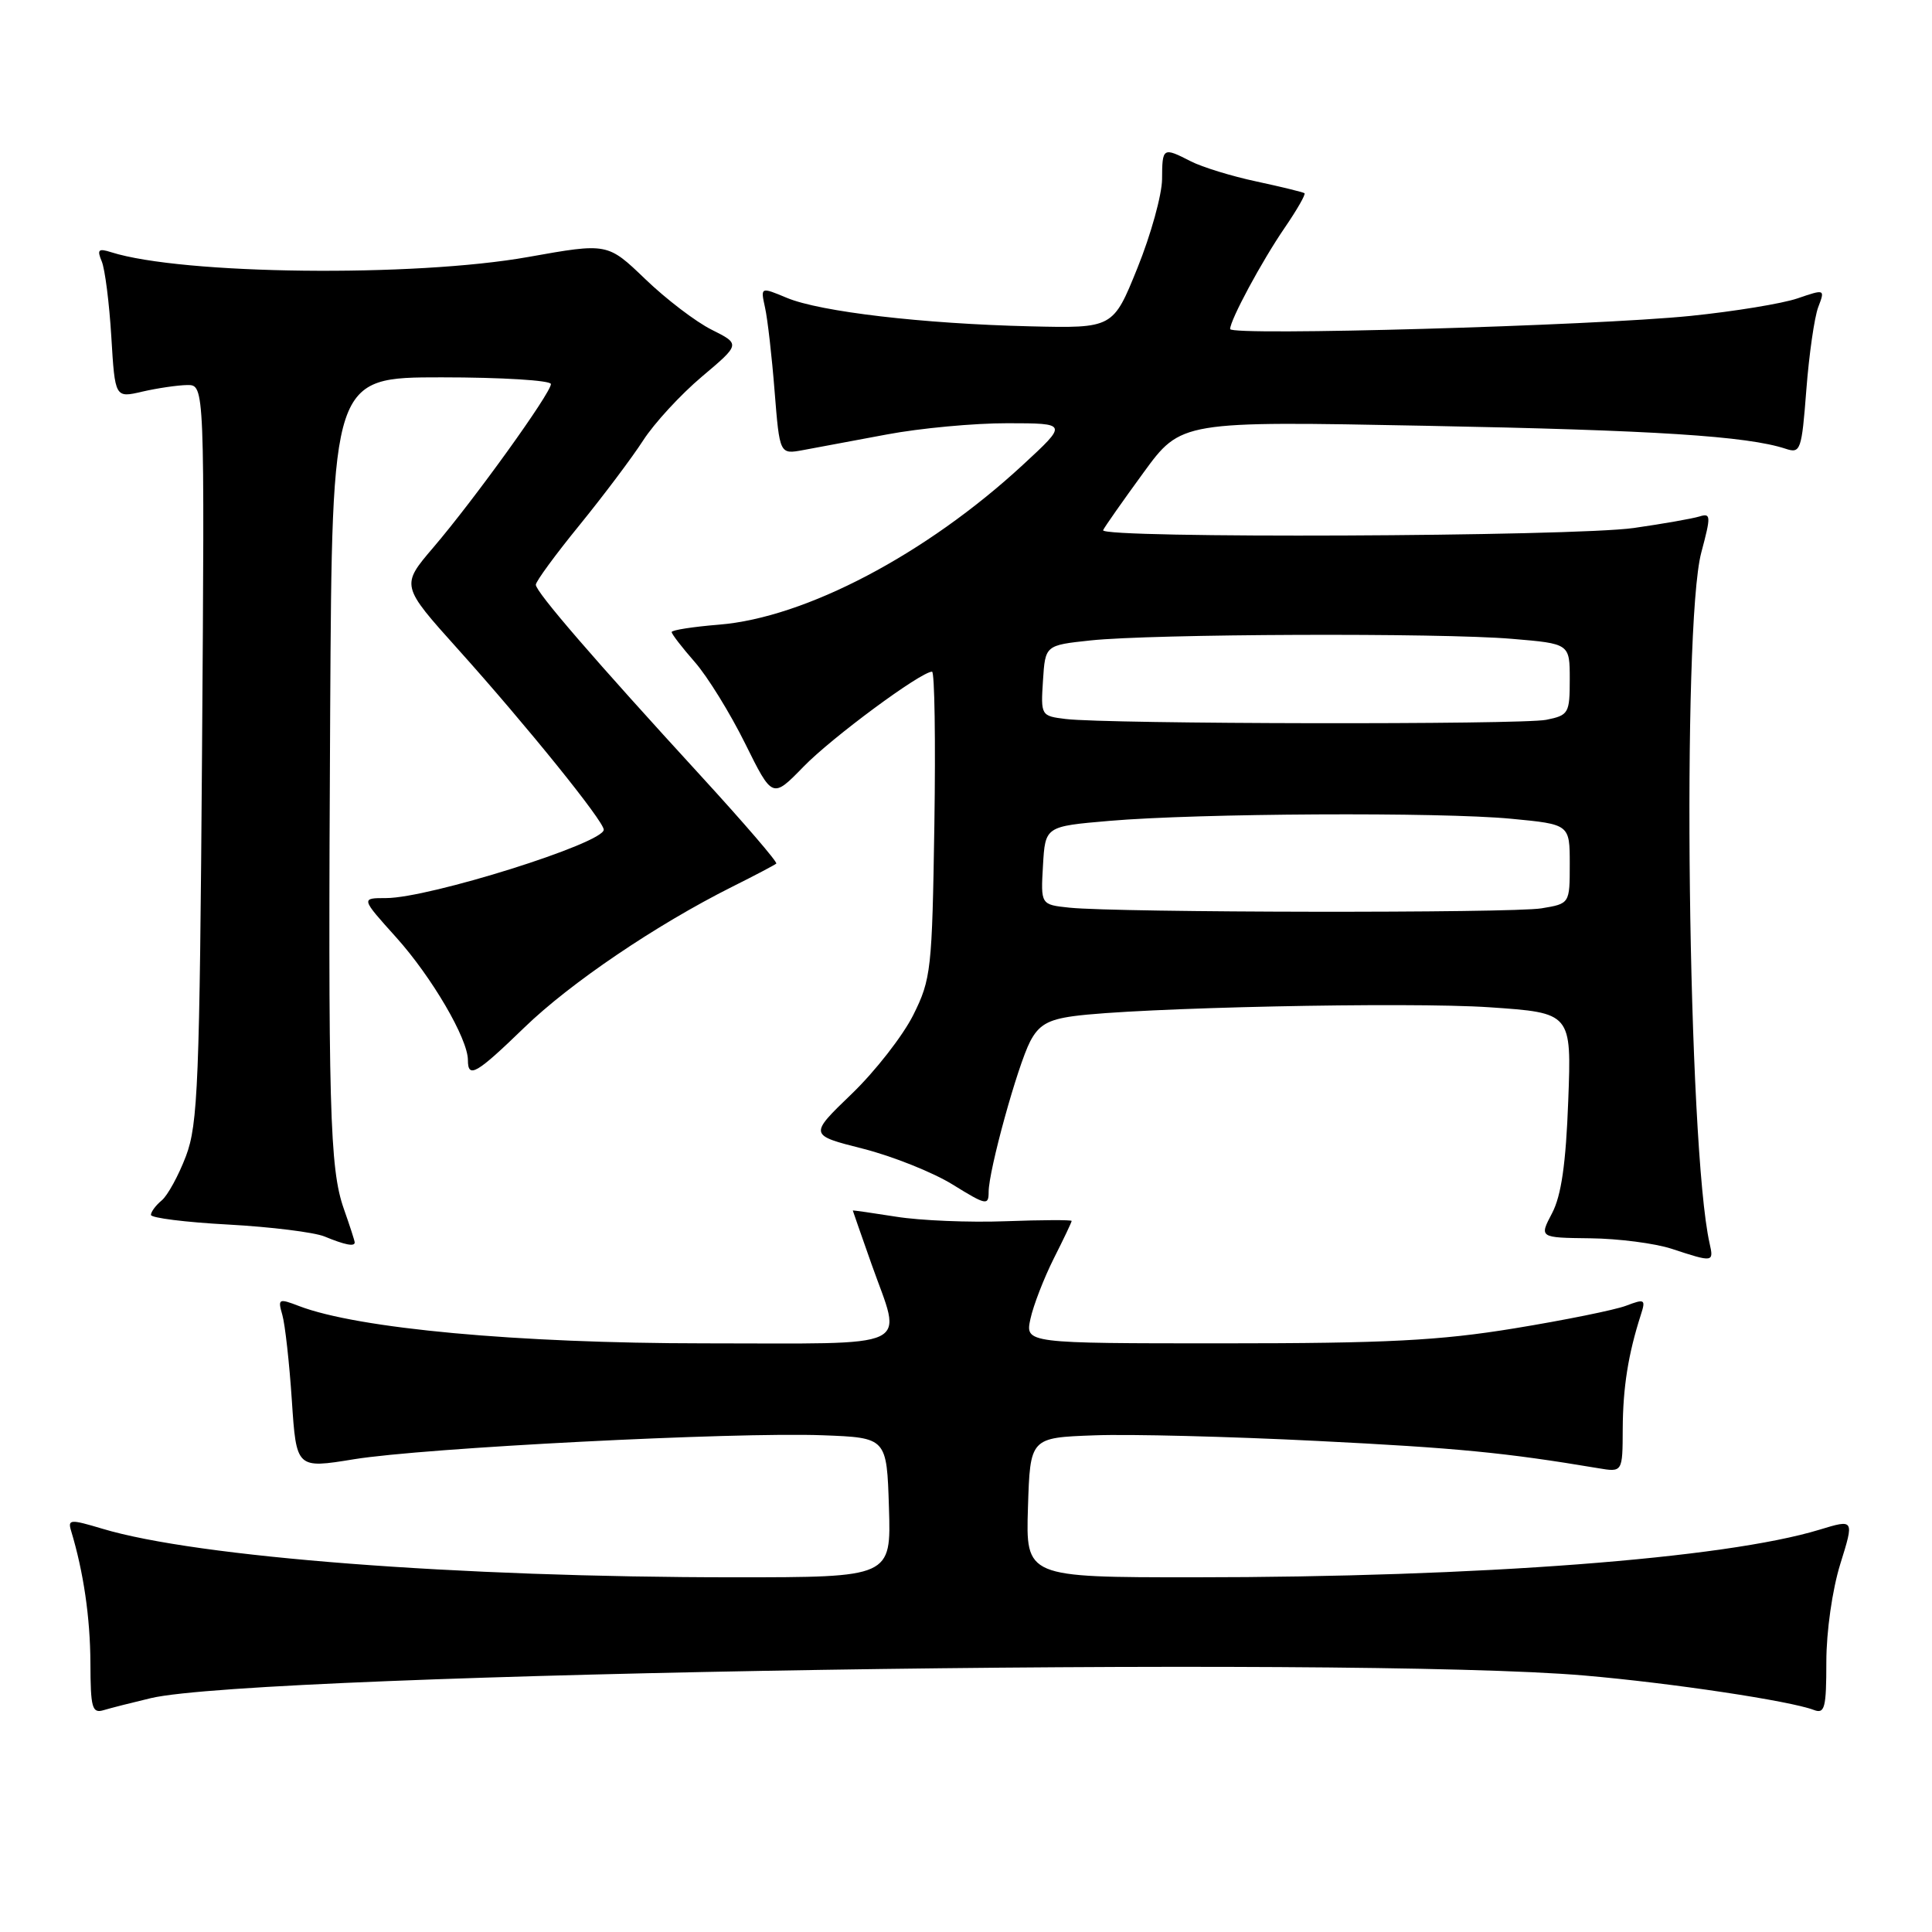 <?xml version="1.0" encoding="UTF-8" standalone="no"?>
<!DOCTYPE svg PUBLIC "-//W3C//DTD SVG 1.1//EN" "http://www.w3.org/Graphics/SVG/1.1/DTD/svg11.dtd" >
<svg xmlns="http://www.w3.org/2000/svg" xmlns:xlink="http://www.w3.org/1999/xlink" version="1.1" viewBox="0 0 256 256">
 <g >
 <path fill="currentColor"
d=" M 20.00 225.01 C 34.19 221.66 179.55 219.37 210.00 222.02 C 221.48 223.01 237.23 225.38 240.35 226.58 C 241.79 227.13 242.00 226.31 242.00 220.20 C 242.00 216.18 242.79 210.64 243.85 207.23 C 245.70 201.29 245.70 201.29 241.10 202.69 C 228.55 206.52 195.96 209.00 158.21 209.00 C 135.92 209.00 135.92 209.00 136.21 199.75 C 136.50 190.50 136.50 190.50 145.00 190.19 C 149.68 190.01 162.95 190.35 174.50 190.93 C 193.13 191.86 199.46 192.48 211.75 194.54 C 215.00 195.09 215.00 195.09 215.02 189.30 C 215.05 183.84 215.74 179.46 217.41 174.25 C 218.09 172.15 217.95 172.07 215.45 173.02 C 213.97 173.58 207.30 174.93 200.63 176.02 C 190.73 177.64 183.66 178.00 162.17 178.00 C 135.84 178.00 135.84 178.00 136.54 174.75 C 136.93 172.96 138.32 169.38 139.62 166.78 C 140.93 164.19 142.00 161.94 142.00 161.78 C 142.00 161.63 138.06 161.64 133.25 161.82 C 128.44 162.00 121.91 161.73 118.75 161.22 C 115.59 160.72 113.00 160.35 113.00 160.40 C 113.01 160.46 114.12 163.65 115.48 167.50 C 119.55 179.01 121.68 178.00 93.25 178.00 C 68.56 177.99 47.45 176.05 39.63 173.06 C 36.92 172.02 36.79 172.08 37.41 174.23 C 37.77 175.48 38.34 180.57 38.67 185.55 C 39.27 194.60 39.27 194.60 46.89 193.36 C 56.13 191.85 97.23 189.74 109.00 190.18 C 117.50 190.50 117.50 190.50 117.79 199.75 C 118.08 209.00 118.08 209.00 97.29 209.00 C 60.69 209.00 26.09 206.34 13.55 202.56 C 9.31 201.29 8.96 201.31 9.42 202.84 C 11.07 208.29 11.95 214.33 11.98 220.32 C 12.00 226.34 12.20 227.07 13.75 226.60 C 14.71 226.31 17.52 225.60 20.00 225.01 Z  M 226.53 164.75 C 223.65 152.03 222.82 83.01 225.43 73.21 C 226.73 68.34 226.71 67.96 225.17 68.44 C 224.25 68.72 220.35 69.41 216.50 69.96 C 208.42 71.11 145.67 71.37 146.17 70.25 C 146.35 69.84 148.75 66.42 151.50 62.65 C 156.50 55.79 156.50 55.79 189.00 56.42 C 219.31 57.00 231.48 57.78 236.60 59.46 C 238.58 60.12 238.73 59.71 239.35 51.64 C 239.71 46.96 240.42 42.04 240.92 40.71 C 241.84 38.30 241.82 38.29 238.17 39.54 C 236.15 40.23 229.78 41.27 224.00 41.86 C 211.10 43.17 163.00 44.54 163.00 43.60 C 163.00 42.40 167.18 34.63 170.23 30.18 C 171.86 27.80 173.04 25.74 172.85 25.60 C 172.66 25.46 169.80 24.76 166.50 24.05 C 163.20 23.35 159.28 22.14 157.80 21.38 C 154.08 19.48 154.00 19.52 153.98 23.75 C 153.96 25.81 152.50 31.10 150.72 35.50 C 147.49 43.50 147.49 43.50 136.49 43.24 C 122.24 42.90 108.68 41.31 104.27 39.47 C 100.77 38.01 100.77 38.01 101.37 40.75 C 101.71 42.26 102.28 47.26 102.64 51.86 C 103.31 60.21 103.31 60.21 106.41 59.64 C 108.11 59.32 113.10 58.39 117.50 57.57 C 121.90 56.74 129.10 56.07 133.50 56.08 C 141.50 56.09 141.50 56.09 135.50 61.63 C 122.70 73.45 106.71 81.85 95.27 82.77 C 91.82 83.05 89.00 83.49 89.00 83.75 C 89.00 84.02 90.38 85.80 92.06 87.72 C 93.74 89.63 96.74 94.49 98.73 98.51 C 102.35 105.82 102.35 105.82 106.46 101.60 C 110.20 97.74 122.03 89.00 123.50 89.00 C 123.84 89.00 123.98 98.11 123.81 109.25 C 123.51 128.52 123.38 129.74 121.01 134.50 C 119.63 137.25 115.97 141.95 112.85 144.95 C 107.19 150.40 107.19 150.40 114.35 152.21 C 118.28 153.21 123.64 155.35 126.25 156.97 C 130.66 159.70 131.00 159.77 131.00 157.94 C 131.00 155.10 134.82 141.25 136.50 138.00 C 137.62 135.84 138.86 135.11 142.21 134.65 C 150.49 133.51 186.62 132.74 197.37 133.47 C 208.24 134.21 208.24 134.21 207.80 145.85 C 207.49 154.22 206.88 158.42 205.66 160.75 C 203.95 164.00 203.95 164.00 210.72 164.08 C 214.45 164.12 219.30 164.75 221.50 165.47 C 227.03 167.29 227.10 167.28 226.53 164.75 Z  M 47.00 164.63 C 47.00 164.42 46.35 162.42 45.56 160.18 C 43.68 154.83 43.46 146.96 43.75 94.25 C 44.00 50.00 44.00 50.00 58.50 50.00 C 66.47 50.00 73.00 50.40 73.00 50.89 C 73.00 52.08 62.85 66.19 57.42 72.54 C 53.11 77.59 53.11 77.59 60.70 86.04 C 69.78 96.15 80.00 108.81 80.00 109.94 C 80.00 111.73 56.84 119.00 51.16 119.00 C 47.81 119.00 47.81 119.00 52.49 124.20 C 57.22 129.46 62.00 137.64 62.00 140.47 C 62.00 142.96 63.12 142.31 69.47 136.16 C 75.57 130.25 86.93 122.56 97.00 117.51 C 100.03 116.00 102.66 114.61 102.86 114.43 C 103.06 114.25 98.56 109.02 92.86 102.80 C 78.77 87.43 71.00 78.44 71.00 77.48 C 71.00 77.04 73.60 73.49 76.78 69.59 C 79.95 65.69 83.75 60.64 85.22 58.36 C 86.69 56.08 90.19 52.28 93.00 49.91 C 98.11 45.60 98.11 45.60 94.30 43.69 C 92.21 42.65 88.25 39.63 85.50 36.98 C 80.50 32.18 80.50 32.18 70.00 34.05 C 54.89 36.75 24.12 36.40 14.73 33.42 C 13.04 32.88 12.83 33.08 13.48 34.63 C 13.91 35.66 14.48 40.15 14.75 44.62 C 15.24 52.74 15.24 52.74 18.87 51.89 C 20.87 51.43 23.54 51.04 24.81 51.02 C 27.12 51.00 27.12 51.00 26.77 99.75 C 26.45 143.54 26.23 148.98 24.64 153.19 C 23.66 155.77 22.21 158.41 21.43 159.06 C 20.64 159.71 20.00 160.58 20.00 160.98 C 20.00 161.38 24.61 161.96 30.25 162.26 C 35.89 162.57 41.62 163.28 43.00 163.84 C 45.71 164.96 47.00 165.21 47.00 164.63 Z  M 141.70 120.27 C 137.90 119.87 137.90 119.87 138.20 114.69 C 138.50 109.50 138.50 109.50 147.00 108.77 C 158.75 107.76 190.87 107.59 200.25 108.49 C 208.00 109.23 208.00 109.23 208.00 114.49 C 208.00 119.74 208.00 119.74 204.25 120.36 C 200.28 121.01 148.16 120.94 141.70 120.27 Z  M 141.20 95.27 C 137.94 94.87 137.90 94.81 138.20 90.18 C 138.50 85.50 138.50 85.50 144.50 84.86 C 152.62 83.99 190.86 83.84 200.35 84.65 C 208.00 85.29 208.00 85.29 208.00 90.02 C 208.00 94.52 207.85 94.78 204.88 95.38 C 201.54 96.04 146.73 95.95 141.20 95.27 Z "/>
</g>
</svg>